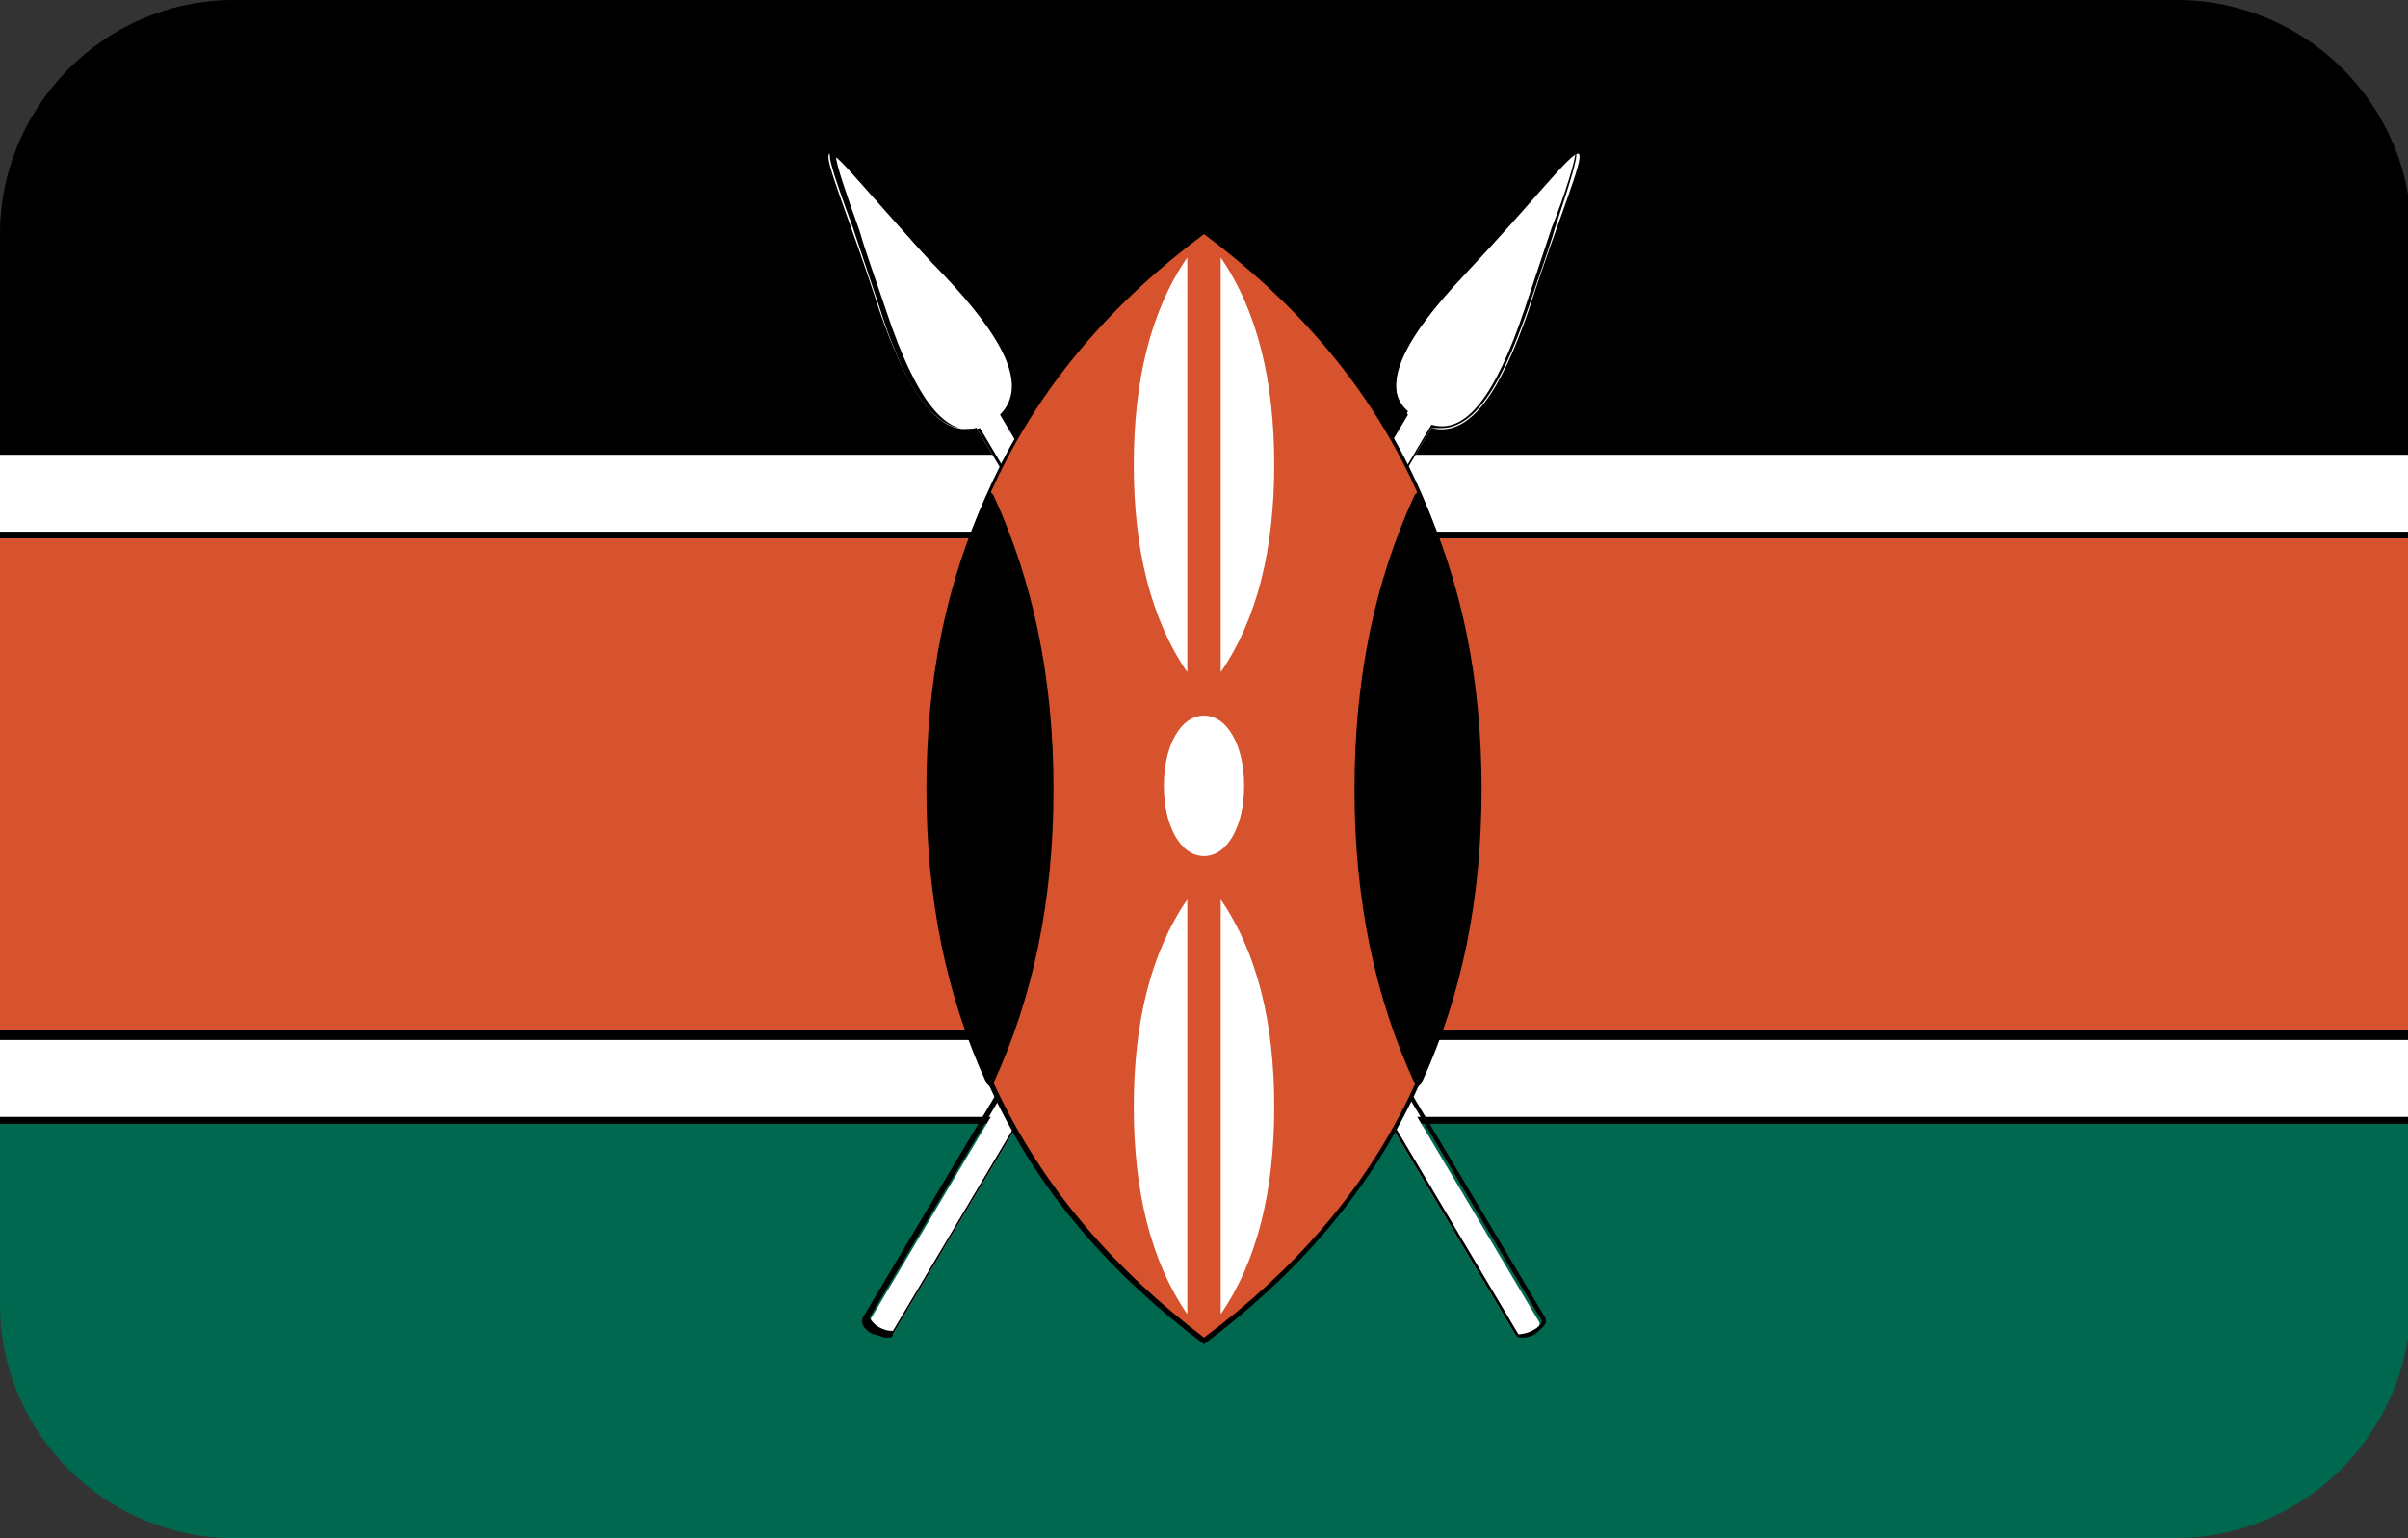 <?xml version="1.0" encoding="utf-8"?>
<!-- Generator: Adobe Illustrator 19.0.0, SVG Export Plug-In . SVG Version: 6.00 Build 0)  -->
<svg version="1.1" id="Layer_1" xmlns="http://www.w3.org/2000/svg" xmlns:xlink="http://www.w3.org/1999/xlink" x="0px" y="0px"
	 viewBox="-269 374 72 46" style="enable-background:new -269 374 72 46;" xml:space="preserve">
<rect x="-269" y="374" width="72" height="46" fill="#333333" stroke="none"/>
<style type="text/css">
	.st0{clip-path:url(#SVGID_2_);}
	.st1{fill:#D6532D;}
	.st2{fill:#00684E;}
	.st3{fill:#FFFFFF;}
</style>
<g>
	<defs>
		<path id="SVGID_1_" d="M-204,420H-262c-3.8,0-7-3.1-7-7V381c0-3.8,3.1-7,7-7h58.1c3.8,0,7,3.1,7,7V413
			C-197,416.9-200.1,420-204,420z"/>
	</defs>
	<clipPath id="SVGID_2_">
		<use xlink:href="#SVGID_1_"  style="overflow:visible;"/>
	</clipPath>
	<g class="st0">
		<g>
			<polygon class="st1" points="-195.4,405 -270.6,405 -270.6,390 -195.4,390 			"/>
		</g>
		<g>
			<path d="M-195.3,405.1h-75.4v-15.3h75.4V405.1z M-270.5,404.9h74.9v-14.8h-74.9V404.9z"/>
		</g>
		<g>
			<polygon points="-195.4,387.5 -270.6,387.5 -270.6,372.4 -195.4,372.4 			"/>
		</g>
		<g>
			<path d="M-195.3,387.6h-75.4v-15.3h75.4V387.6z M-270.5,387.4h74.9v-14.8h-74.9V387.4z"/>
		</g>
		<g>
			<polygon class="st2" points="-195.4,422.6 -270.6,422.6 -270.6,407.5 -195.4,407.5 			"/>
		</g>
		<g>
			<path d="M-195.3,422.7h-75.4v-15.3h75.4V422.7z M-270.5,422.4h74.9v-14.8h-74.9V422.4z"/>
		</g>
		<g>
			<polygon class="st3" points="-195.4,390 -270.6,390 -270.6,387.5 -195.4,387.5 			"/>
		</g>
		<g>
			<path d="M-195.3,390.1h-75.4v-2.8h75.4V390.1z M-270.5,389.9h74.9v-2.3h-74.9V389.9z"/>
		</g>
		<g>
			<polygon class="st3" points="-195.4,407.5 -270.6,407.5 -270.6,405 -195.4,405 			"/>
		</g>
		<g>
			<path d="M-195.3,407.6h-75.4v-2.8h75.4V407.6z M-270.5,407.4h74.9v-2.3h-74.9V407.4z"/>
		</g>
		<g>
			<path class="st3" d="M-242.3,413.9l16.1-27.1c1.2,0.3,2.1-1.2,2.9-3.5c0.9-2.8,1.7-4.6,1.5-4.7c-0.2-0.1-1.4,1.5-3.4,3.6
				c-1.7,1.8-2.6,3.3-1.7,4.2l-16.1,27.1C-243.2,413.7-242.5,414.1-242.3,413.9L-242.3,413.9z"/>
		</g>
		<g>
			<path d="M-242.5,414c-0.1,0-0.3-0.1-0.4-0.1c-0.2-0.1-0.4-0.3-0.3-0.5l16.1-27c-1-1,0.4-2.8,1.7-4.3c0.7-0.7,1.3-1.4,1.7-1.9
				c1.3-1.5,1.6-1.8,1.8-1.7c0.1,0.1,0,0.5-0.6,2.3c-0.2,0.7-0.5,1.5-0.8,2.4c-0.6,1.7-1.4,3.6-2.6,3.6c-0.1,0-0.2,0-0.3,0
				l-16.1,27.1C-242.3,414-242.4,414-242.5,414z M-221.9,378.6c-0.2,0.1-0.8,0.8-1.6,1.7c-0.5,0.5-1.1,1.2-1.7,1.9
				c-2,2.1-2.5,3.4-1.7,4.1l0,0l0,0l-16.1,27.1c0,0,0.1,0.2,0.3,0.3c0.2,0.1,0.3,0.1,0.4,0.1l16.1-27.1l0,0c1,0.3,1.9-0.8,2.8-3.5
				c0.3-0.9,0.6-1.8,0.8-2.4C-222.2,379.8-221.9,378.8-221.9,378.6z"/>
		</g>
		<g>
			<path class="st3" d="M-223.7,413.9l-16.1-27.1c-1.2,0.3-2.1-1.2-2.9-3.5c-0.9-2.8-1.7-4.6-1.5-4.7c0.2-0.1,1.4,1.5,3.4,3.6
				c1.7,1.8,2.6,3.3,1.7,4.2l16.1,27.1C-222.8,413.7-223.5,414.1-223.7,413.9L-223.7,413.9z"/>
		</g>
		<g>
			<path d="M-223.5,414c-0.1,0-0.1,0-0.2-0.1l-16.1-27.1c-1.4,0.3-2.3-1.7-2.9-3.6c-0.3-0.9-0.6-1.8-0.8-2.4
				c-0.7-1.9-0.8-2.3-0.6-2.3c0.1-0.1,0.4,0.2,1.8,1.7c0.5,0.5,1.1,1.2,1.7,1.9c1.3,1.4,2.8,3.2,1.7,4.3l16.1,27
				c0.1,0.2-0.1,0.3-0.3,0.5C-223.3,414-223.4,414-223.5,414z M-223.6,413.9c0,0,0.2,0,0.4-0.1s0.3-0.2,0.3-0.3l-16.1-27.1l0,0
				c0.8-0.8,0.3-2-1.7-4.1c-0.7-0.7-1.3-1.4-1.7-1.9c-0.8-0.8-1.4-1.6-1.6-1.7c0,0.2,0.3,1.1,0.7,2.2c0.2,0.7,0.5,1.5,0.8,2.4
				c0.9,2.7,1.8,3.8,2.8,3.5l0,0l0,0L-223.6,413.9z"/>
		</g>
		<g>
			<path class="st1" d="M-233,414.1c5.5-4.1,8.2-9.7,8.2-16.6s-2.7-12.5-8.2-16.6c-5.5,4.1-8.2,9.7-8.2,16.6S-238.5,410-233,414.1
				L-233,414.1z"/>
		</g>
		<g>
			<path d="M-233,414.2L-233,414.2c-5.6-4.2-8.2-9.6-8.2-16.7c0-7.1,2.7-12.5,8.2-16.7l0,0l0,0c5.5,4.1,8.2,9.6,8.2,16.7
				S-227.4,410-233,414.2L-233,414.2z M-233,381c-5.5,4.1-8.1,9.5-8.1,16.5c0,7,2.7,12.4,8.1,16.5c5.5-4.1,8.1-9.5,8.1-16.5
				C-224.9,390.5-227.5,385.1-233,381z"/>
		</g>
		<g>
			<path d="M-239.4,406.3c1.2-2.6,1.8-5.5,1.8-8.8c0-3.2-0.6-6.2-1.8-8.8c-1.2,2.6-1.8,5.5-1.8,8.8
				C-241.2,400.8-240.6,403.7-239.4,406.3L-239.4,406.3z"/>
			<path d="M-239.4,406.5l-0.1-0.1c-1.2-2.6-1.8-5.5-1.8-8.8s0.6-6.2,1.8-8.8l0.1-0.1l0.1,0.1c1.2,2.6,1.8,5.5,1.8,8.8
				c0,3.3-0.6,6.2-1.8,8.8L-239.4,406.5z M-239.4,388.9c-1.1,2.6-1.7,5.4-1.7,8.6c0,3.2,0.6,6,1.7,8.6c1.1-2.6,1.7-5.4,1.7-8.6
				C-237.7,394.3-238.3,391.5-239.4,388.9z"/>
		</g>
		<g>
			<path d="M-226.6,406.3c-1.2-2.6-1.8-5.5-1.8-8.8c0-3.2,0.6-6.2,1.8-8.8c1.2,2.6,1.8,5.5,1.8,8.8
				C-224.8,400.8-225.4,403.7-226.6,406.3L-226.6,406.3z"/>
			<path d="M-226.6,406.5l-0.1-0.1c-1.2-2.6-1.8-5.5-1.8-8.8s0.6-6.2,1.8-8.8l0.1-0.1l0.1,0.1c1.2,2.6,1.8,5.5,1.8,8.8
				s-0.6,6.2-1.8,8.8L-226.6,406.5z M-226.6,388.9c-1.1,2.6-1.7,5.4-1.7,8.6c0,3.2,0.6,6,1.7,8.6c1.1-2.6,1.7-5.4,1.7-8.6
				C-224.9,394.3-225.4,391.5-226.6,388.9z"/>
		</g>
		<g>
			<path class="st3" d="M-233,399.6c0.7,0,1.2-0.9,1.2-2.1c0-1.2-0.5-2.1-1.2-2.1s-1.2,0.9-1.2,2.1
				C-234.2,398.7-233.7,399.6-233,399.6L-233,399.6z"/>
		</g>
		<g>
			<path class="st3" d="M-233.5,394.1c-1.1-1.6-1.6-3.7-1.6-6.2c0-2.5,0.5-4.6,1.6-6.2V394.1L-233.5,394.1z"/>
		</g>
		<g>
			<path class="st3" d="M-232.5,394.1c1.1-1.6,1.6-3.7,1.6-6.2c0-2.5-0.5-4.6-1.6-6.2V394.1L-232.5,394.1z"/>
		</g>
		<g>
			<path class="st3" d="M-233.5,400.9c-1.1,1.6-1.6,3.7-1.6,6.2s0.5,4.6,1.6,6.2V400.9L-233.5,400.9z"/>
		</g>
		<g>
			<path class="st3" d="M-232.5,400.9c1.1,1.6,1.6,3.7,1.6,6.2s-0.5,4.6-1.6,6.2V400.9L-232.5,400.9z"/>
		</g>
	</g>
</g>
</svg>

